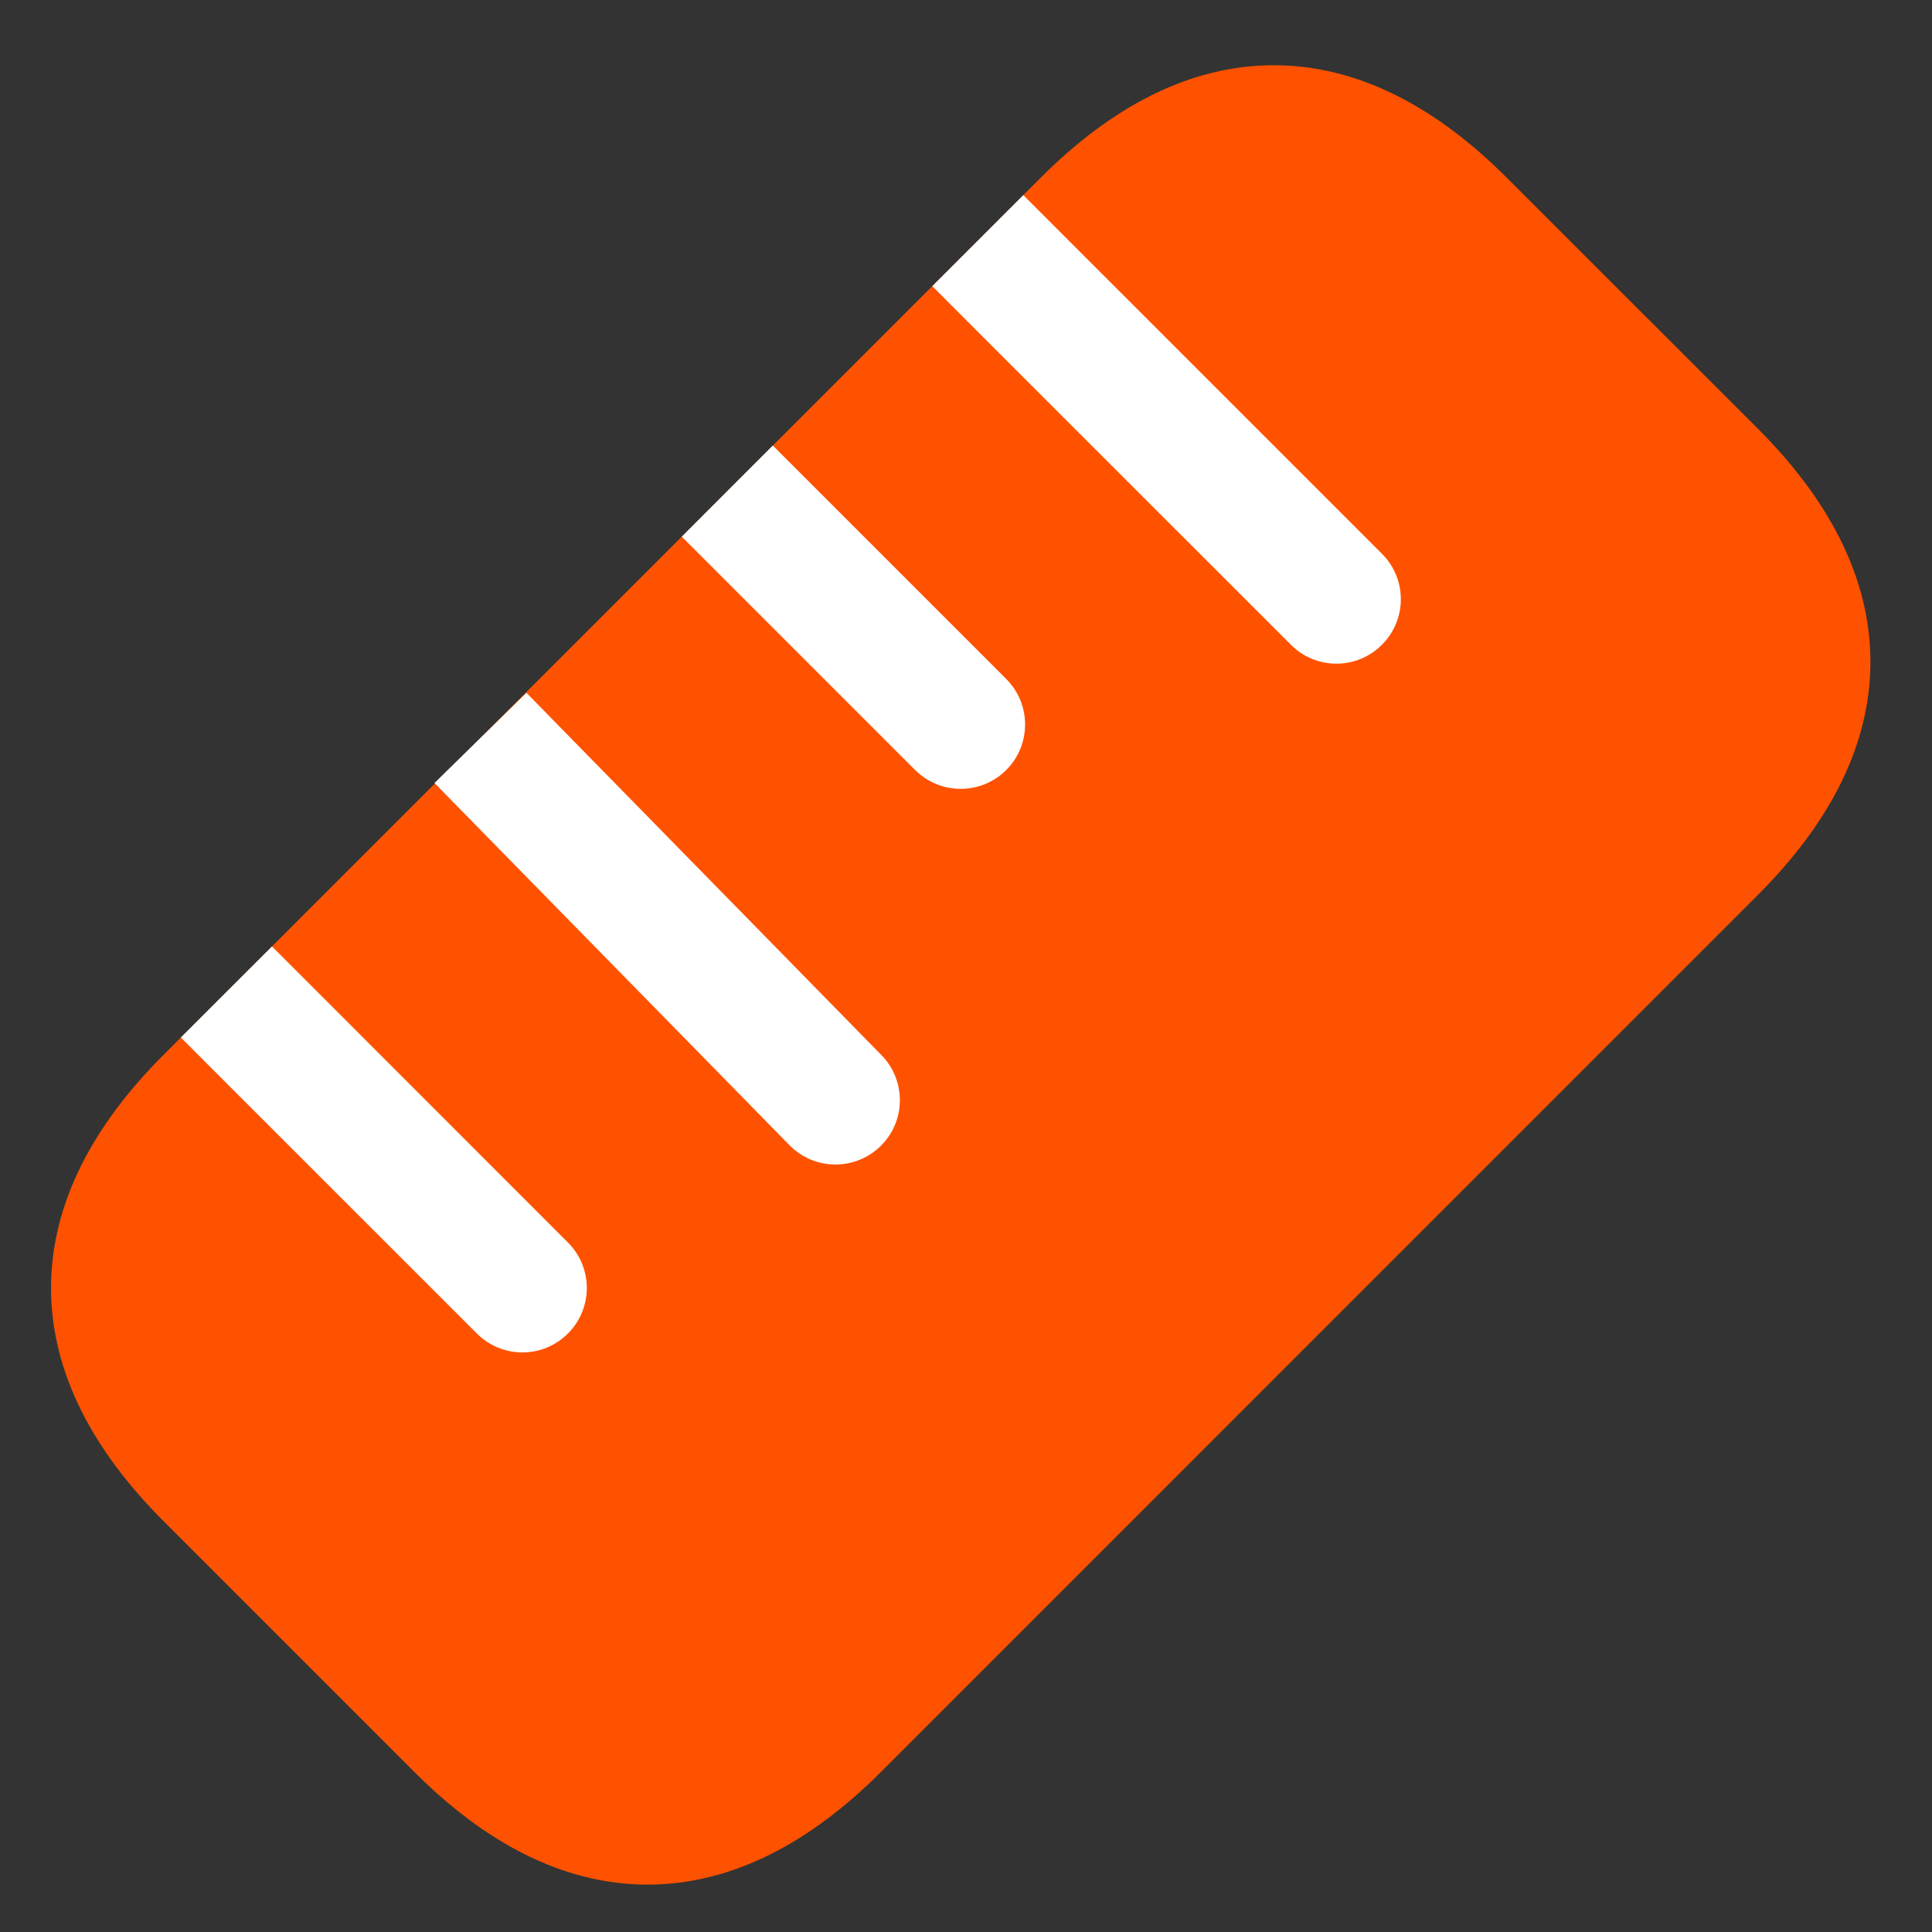 <svg width="18" height="18" viewBox="0 0 18 18" fill="none" xmlns="http://www.w3.org/2000/svg">
<rect x="0" y="0" width="18" height="18" fill="#333333" stroke="none"/>
<g clip-path="url(#clip0_1_9059)">
<path d="M7.784 16.084L15.951 7.916C17.118 6.75 17.118 5.583 15.951 4.416L13.617 2.083C12.451 0.916 11.284 0.916 10.117 2.083L1.95 10.25C0.784 11.417 0.784 12.583 1.95 13.75L4.284 16.084C5.45 17.25 6.617 17.25 7.784 16.084Z" fill="#FF5200" stroke="#FF5200" stroke-width="1.2" stroke-linecap="round"/>
<path d="M9.958 2.242L9.534 1.818L8.686 2.666L9.11 3.091L9.958 2.242ZM12.027 6.007C12.261 6.242 12.641 6.242 12.875 6.007C13.11 5.773 13.11 5.393 12.875 5.159L12.027 6.007ZM9.11 3.091L12.027 6.007L12.875 5.159L9.958 2.242L9.11 3.091Z" fill="white"/>
<path d="M2.958 9.242L2.534 8.818L1.685 9.666L2.109 10.091L2.958 9.242ZM4.443 12.424C4.677 12.659 5.057 12.659 5.291 12.424C5.526 12.19 5.526 11.81 5.291 11.576L4.443 12.424ZM2.109 10.091L4.443 12.424L5.291 11.576L2.958 9.242L2.109 10.091Z" fill="white"/>
<path d="M5.325 6.884L4.905 6.455L4.048 7.295L4.468 7.724L5.325 6.884ZM7.356 10.67C7.587 10.906 7.967 10.91 8.204 10.678C8.441 10.446 8.444 10.066 8.212 9.83L7.356 10.67ZM4.468 7.724L7.356 10.67L8.212 9.83L5.325 6.884L4.468 7.724Z" fill="white"/>
<path d="M7.624 4.575L7.2 4.151L6.352 5L6.776 5.424L7.624 4.575ZM8.526 7.174C8.76 7.408 9.14 7.408 9.375 7.174C9.609 6.94 9.609 6.56 9.375 6.326L8.526 7.174ZM6.776 5.424L8.526 7.174L9.375 6.326L7.624 4.575L6.776 5.424Z" fill="white"/>
</g>
<defs>
<clipPath id="clip0_1_9059">
<rect width="18" height="18" fill="white"/>
</clipPath>
</defs>
</svg>

